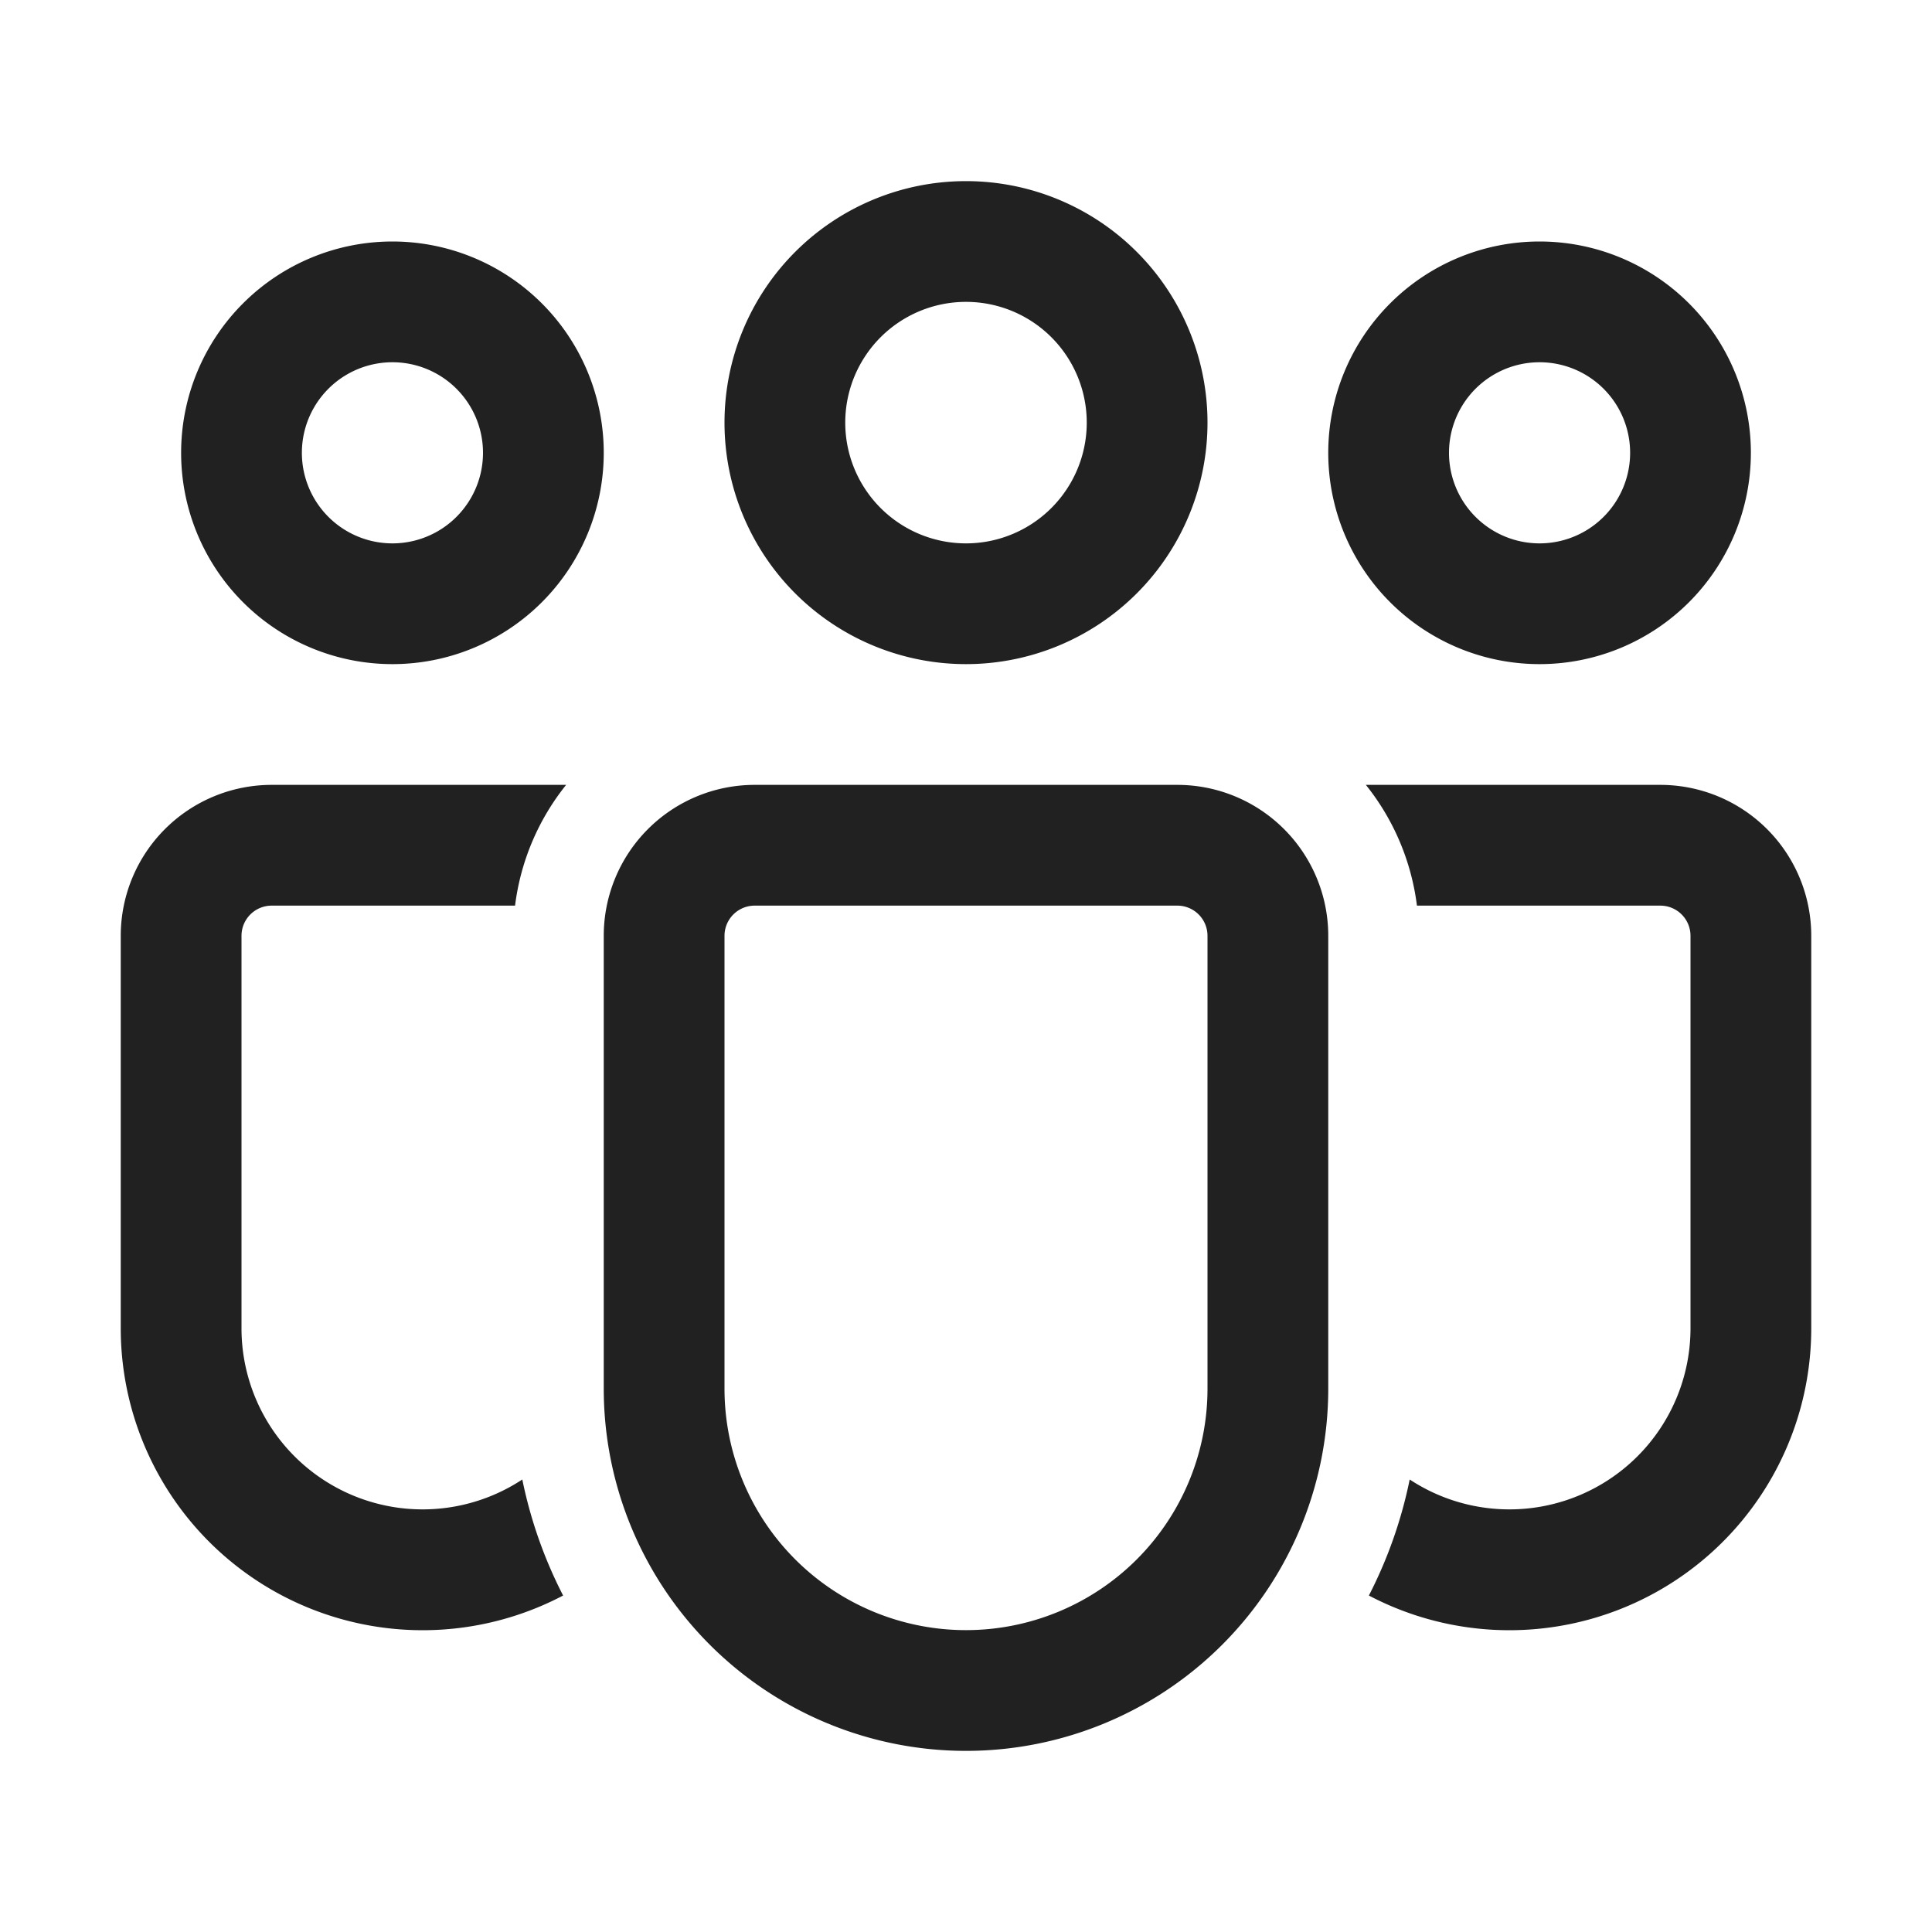 <svg viewBox="0 0 32 32" fill="none" xmlns="http://www.w3.org/2000/svg" height="1em" width="1em">
  <path d="M16 5a2 2 0 1 0 0 4 2 2 0 0 0 0-4Zm-4 2a4 4 0 1 1 8 0 4 4 0 0 1-8 0Zm13.5-1a1.5 1.5 0 1 0 0 3 1.5 1.5 0 0 0 0-3ZM22 7.5a3.5 3.5 0 1 1 7 0 3.5 3.5 0 0 1-7 0Zm-17 0a1.5 1.5 0 1 1 3 0 1.5 1.5 0 0 1-3 0ZM6.5 4a3.5 3.5 0 1 0 0 7 3.5 3.5 0 0 0 0-7Zm2.151 20.505A3 3 0 0 1 4 22v-6.5a.5.5 0 0 1 .5-.5h4.031a3.981 3.981 0 0 1 .846-2H4.5A2.5 2.5 0 0 0 2 15.5V22a5 5 0 0 0 7.327 4.427 7.446 7.446 0 0 1-.676-1.922Zm14.022 1.922A5 5 0 0 0 30 22v-6.5a2.5 2.5 0 0 0-2.5-2.5h-4.877a3.99 3.99 0 0 1 .846 2H27.5a.5.5 0 0 1 .5.5V22a3 3 0 0 1-4.651 2.505 7.447 7.447 0 0 1-.676 1.922ZM12.5 13a2.5 2.5 0 0 0-2.5 2.5V23a6 6 0 0 0 12 0v-7.5a2.5 2.5 0 0 0-2.5-2.5h-7Zm-.5 2.5a.5.5 0 0 1 .5-.5h7a.5.5 0 0 1 .5.5V23a4 4 0 0 1-8 0v-7.5Z" fill="#212121"/>
</svg>
